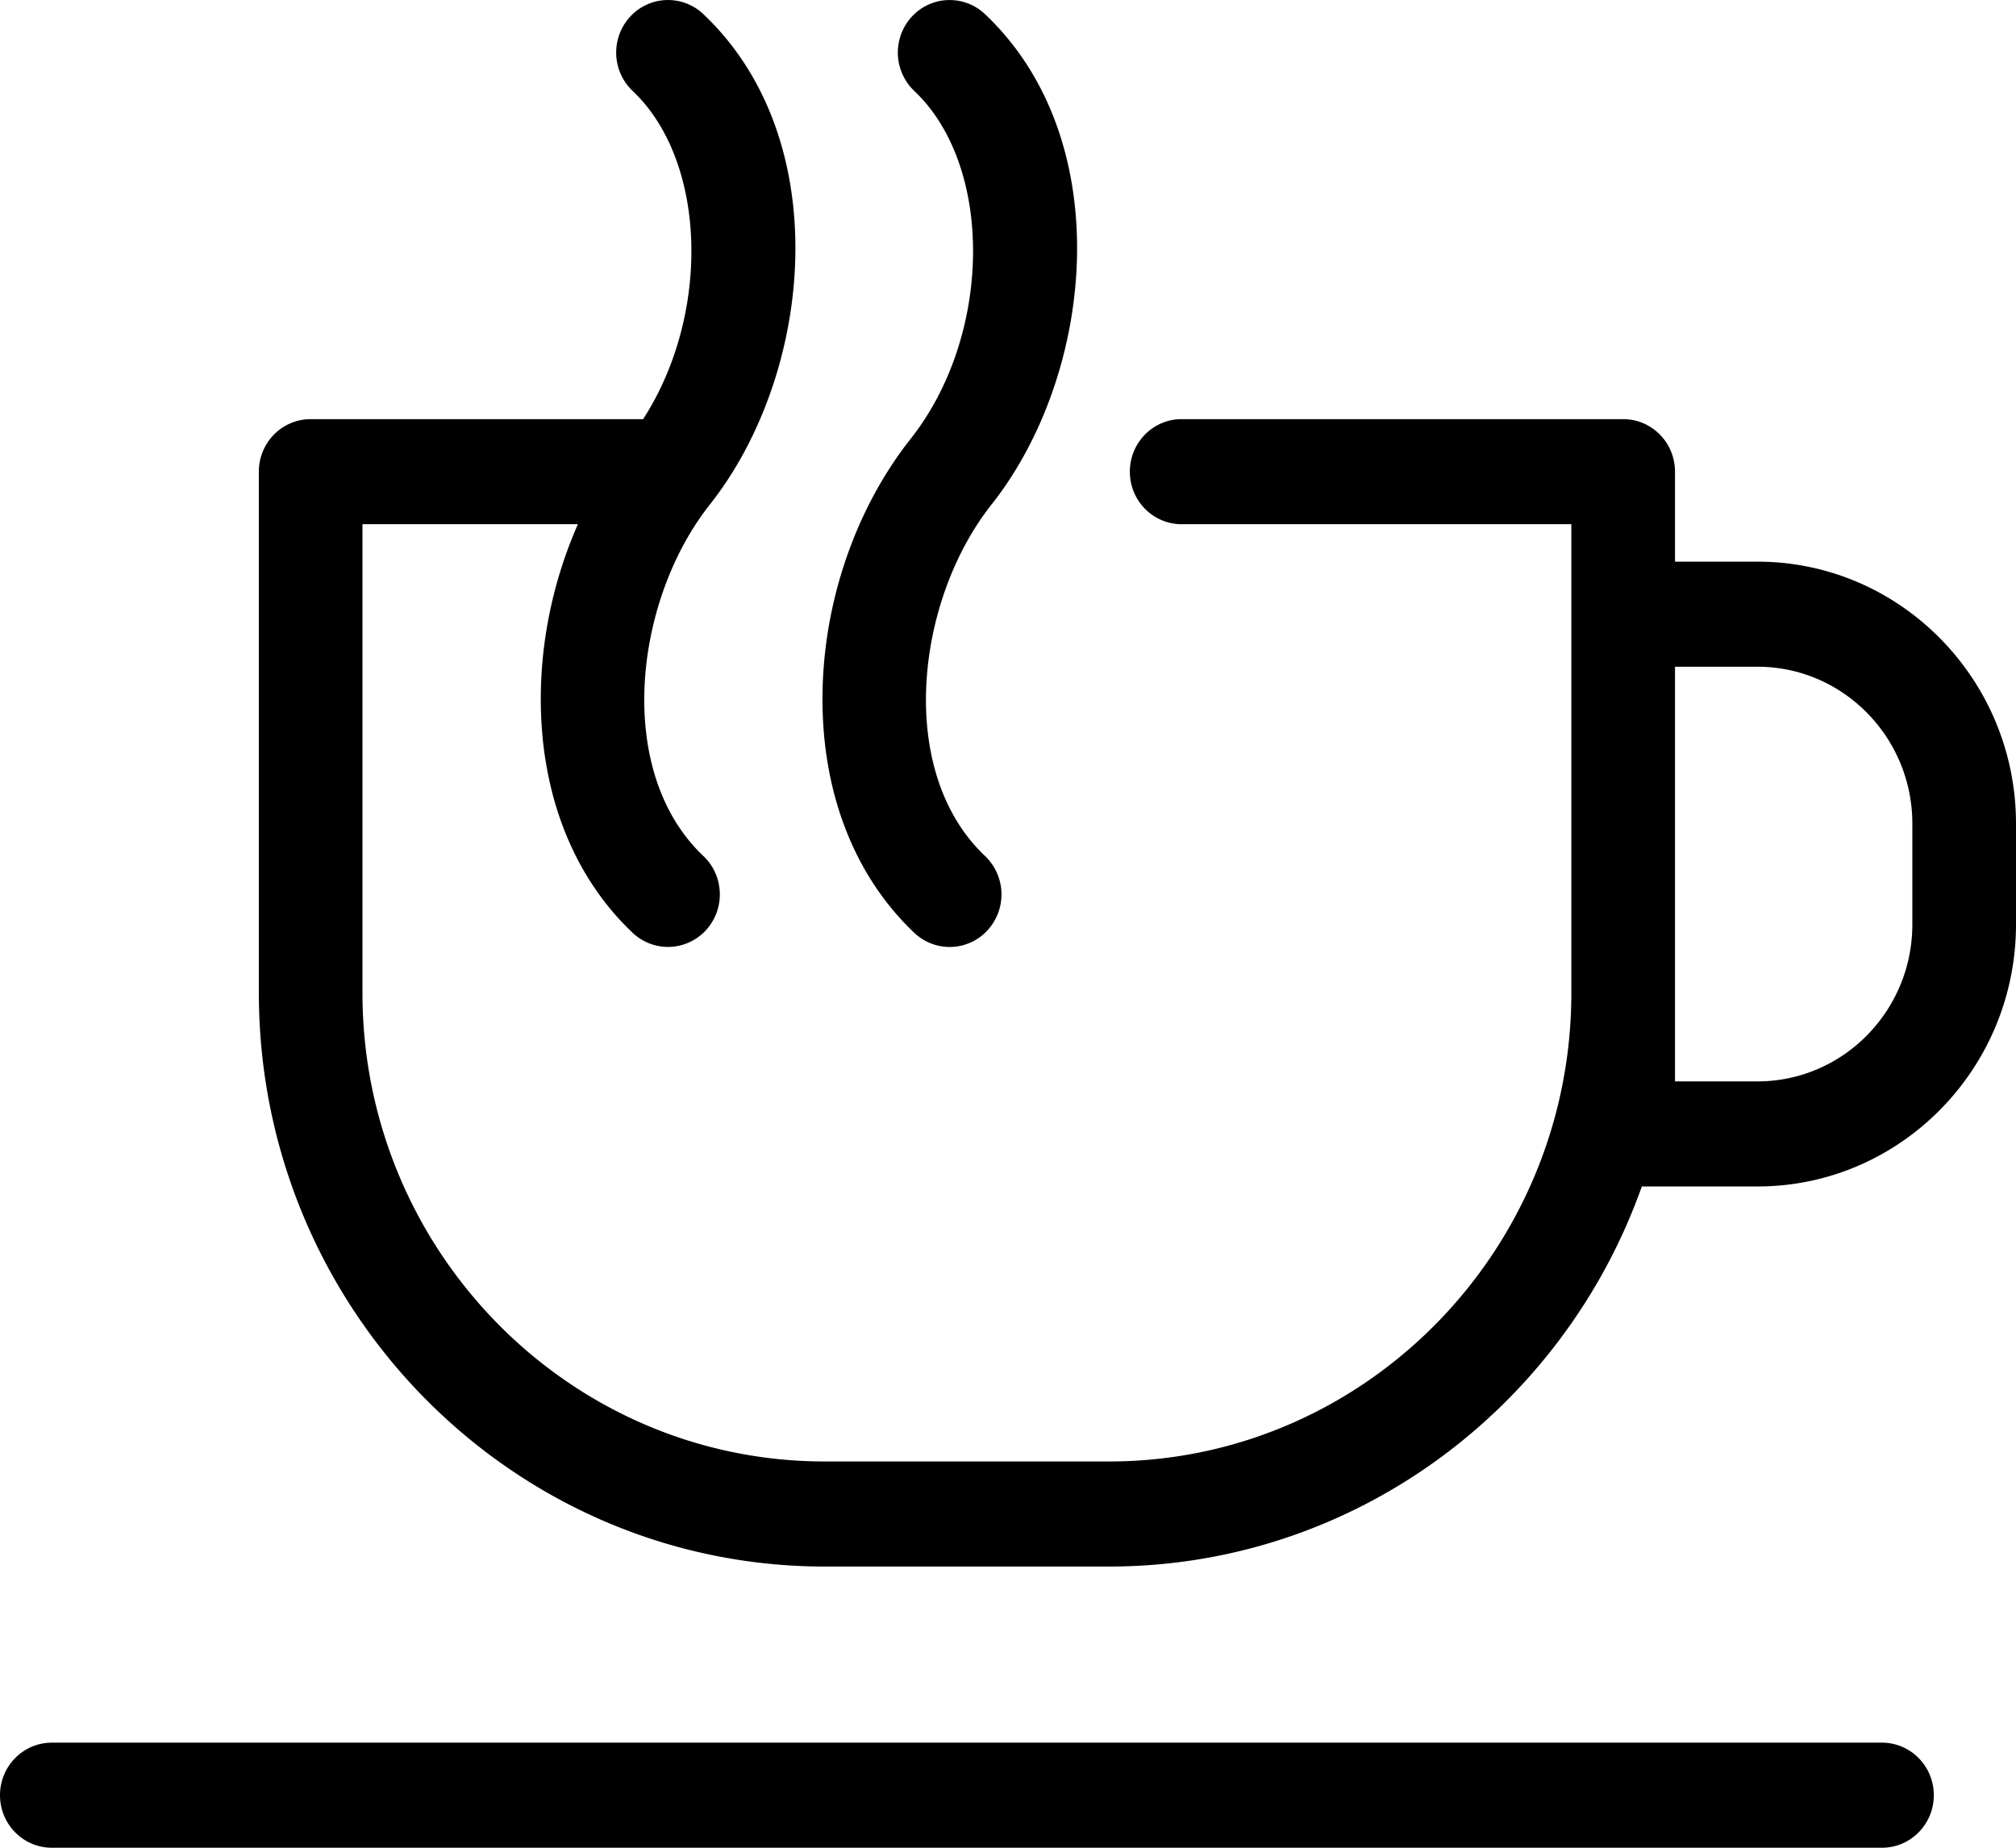 <svg xmlns="http://www.w3.org/2000/svg" width="48" height="44"><path fill-rule="evenodd" d="M46.043 42.749c0 .691-.552 1.251-1.234 1.251H1.234C.553 44 0 43.44 0 42.749c0-.691.553-1.251 1.234-1.251h43.575c.682 0 1.234.56 1.234 1.251zM21.769 22.213a1.22 1.22 0 001.744-.061 1.263 1.263 0 00-.06-1.768c-2.116-2.002-1.663-6.07.155-8.37 2.467-3.12 3.01-8.683-.155-11.677a1.223 1.223 0 00-1.744.061 1.263 1.263 0 00.06 1.768c1.901 1.798 1.858 5.823-.087 8.284-1.278 1.617-2.042 3.784-2.096 5.946-.06 2.363.716 4.429 2.183 5.817zM48 19.614v2.4c0 3.441-2.761 6.239-6.154 6.239h-2.755c-1.87 5.271-6.851 9.051-12.686 9.051h-6.766c-7.431 0-13.476-6.129-13.476-13.662v-12.41c0-.691.552-1.251 1.234-1.251h7.915c1.606-2.476 1.535-6.127-.249-7.815a1.263 1.263 0 01-.06-1.768 1.222 1.222 0 011.744-.061c3.164 2.994 2.621 8.557.155 11.677-1.819 2.3-2.272 6.369-.155 8.37.498.471.525 1.263.06 1.768a1.223 1.223 0 01-1.744.061c-1.468-1.388-2.243-3.454-2.184-5.817.034-1.347.343-2.696.881-3.913H8.63v11.159c0 6.154 4.939 11.16 11.009 11.16h6.766c6.07 0 11.008-5.006 11.008-11.16V12.483h-9.278c-.682 0-1.234-.56-1.234-1.251 0-.691.552-1.251 1.234-1.251h10.512c.682 0 1.234.56 1.234 1.251v2.143h1.965c3.393 0 6.154 2.799 6.154 6.239zm-2.468 0c0-2.06-1.654-3.737-3.686-3.737h-1.965v9.874h1.965c2.032 0 3.686-1.676 3.686-3.737v-2.4z"/></svg>